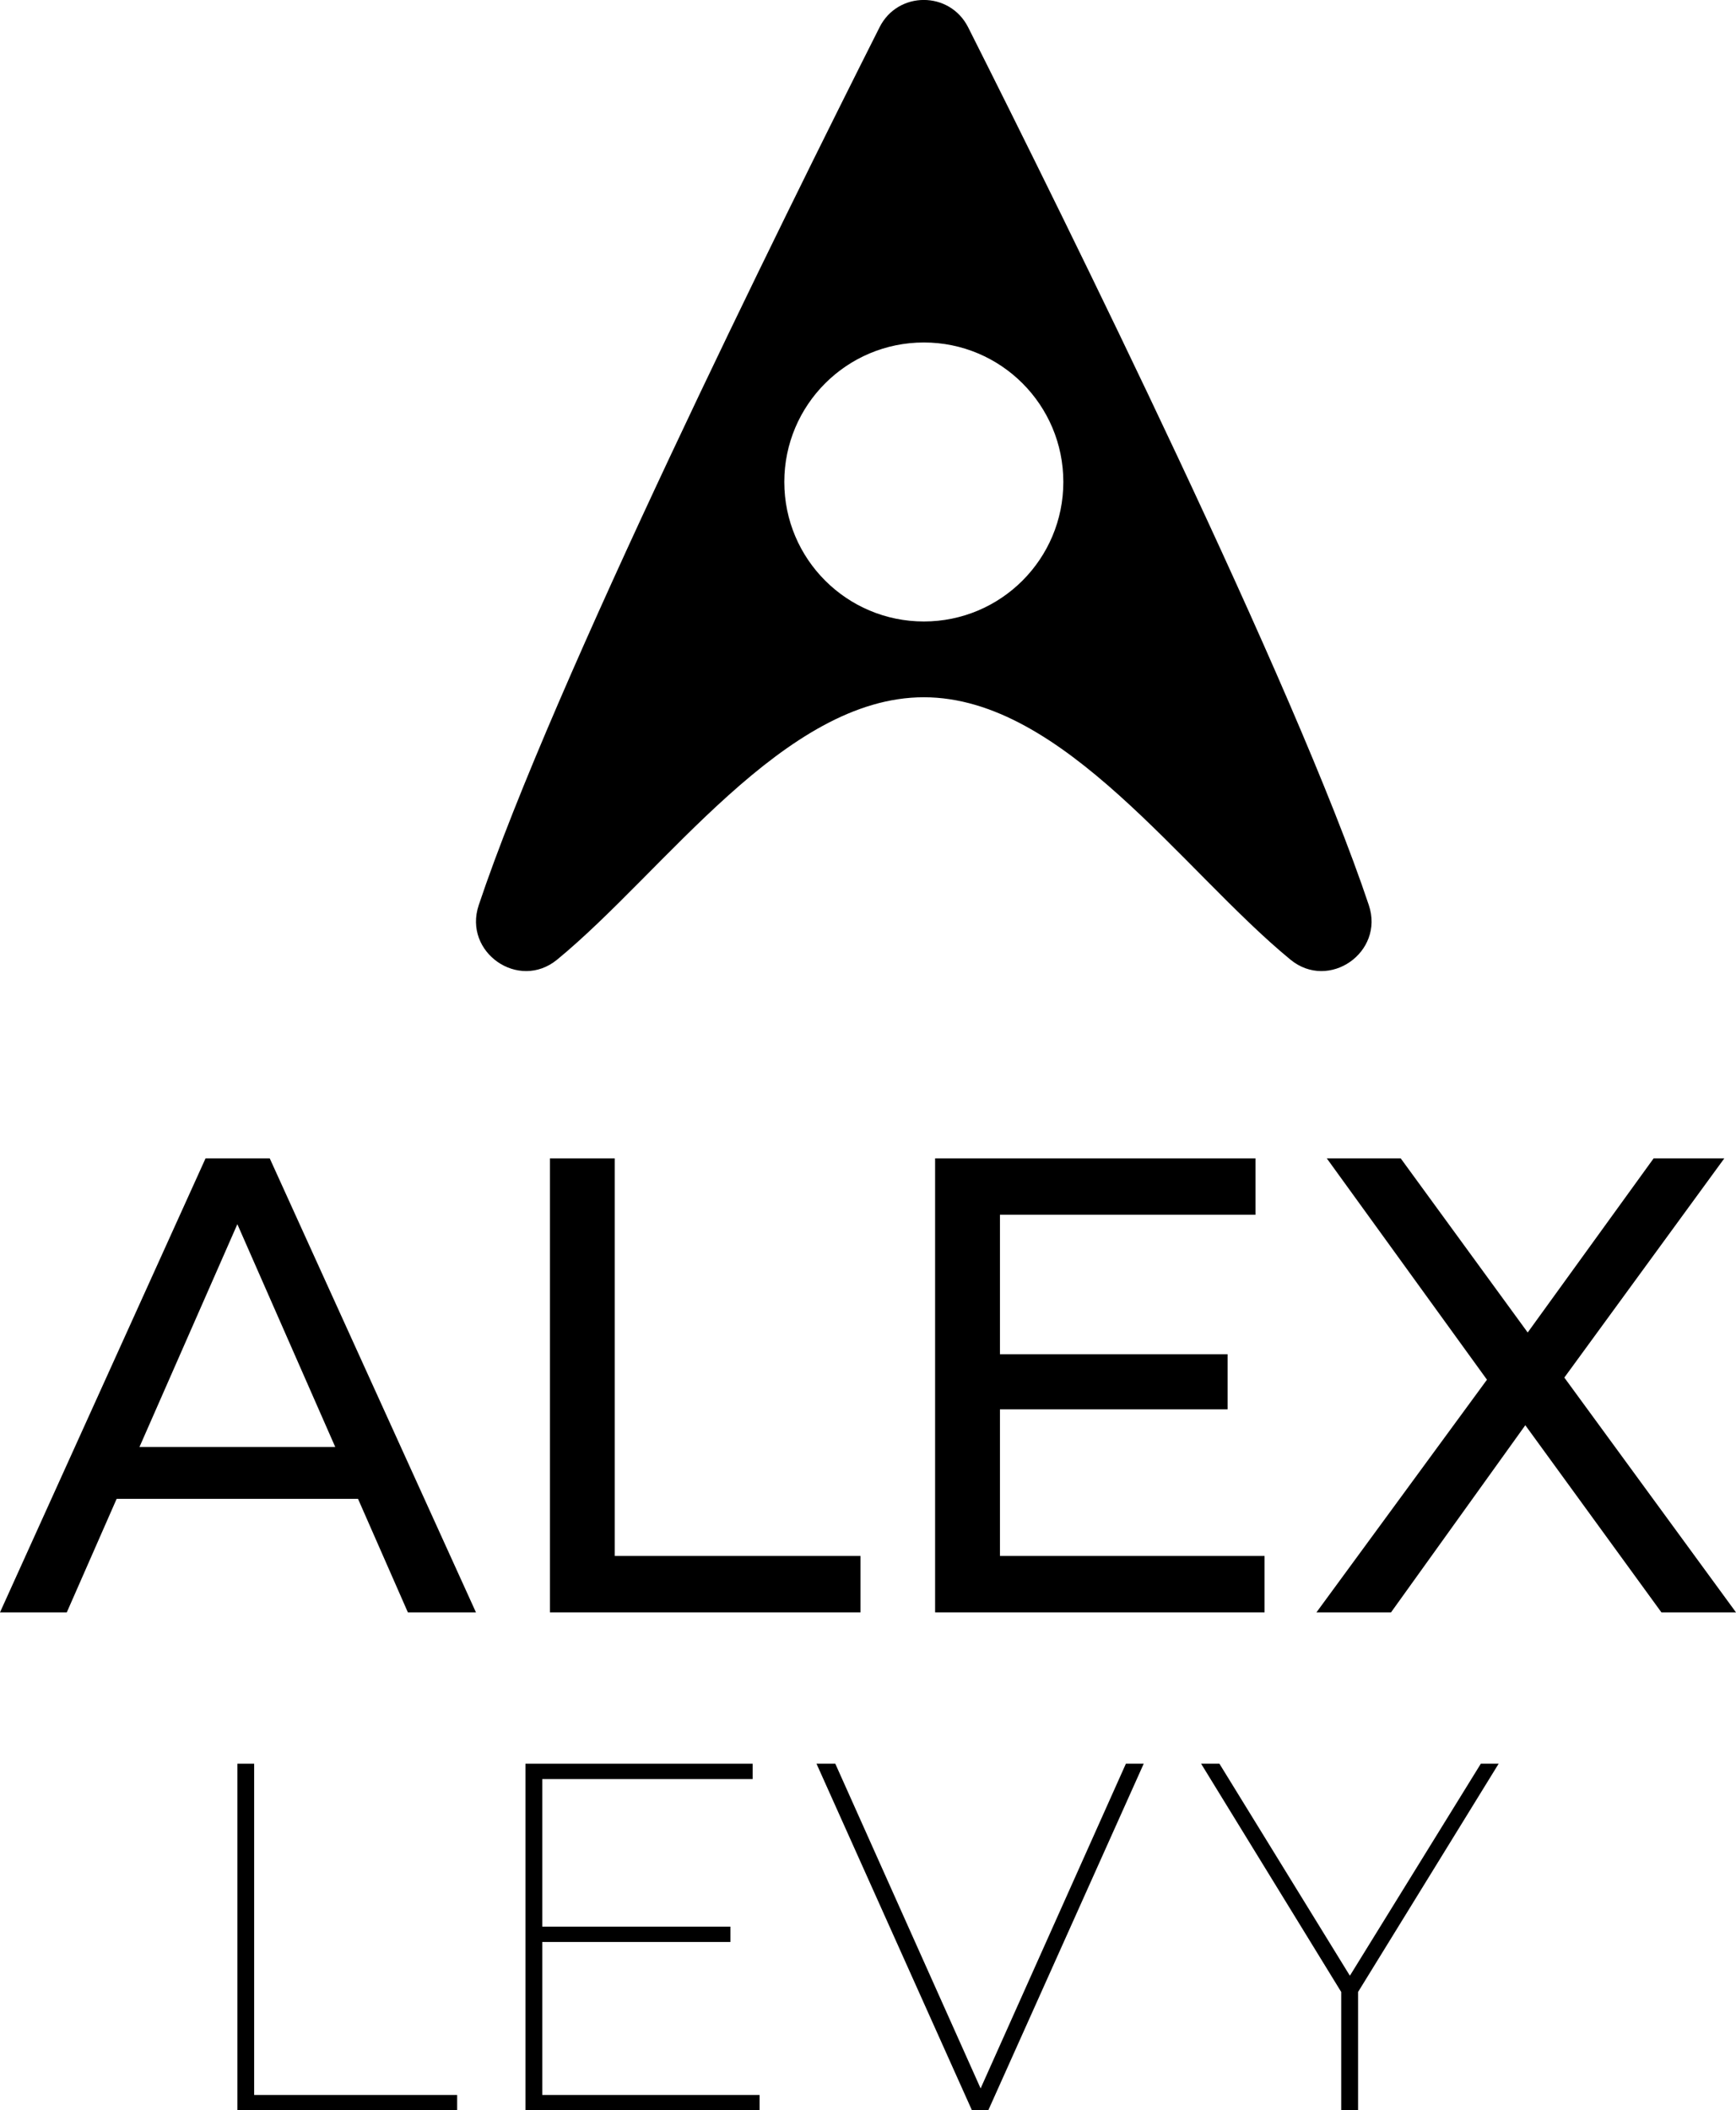 <?xml version="1.0" encoding="UTF-8"?><svg id="Layer_2" xmlns="http://www.w3.org/2000/svg" viewBox="0 0 392.46 476.99"><g id="Layer_2-2"><path d="M309.45,204.58c-16.57-49.57-68.56-154.68-90.58-198.41-4.16-8.24-15.9-8.24-20.03,0-22.05,43.73-74.04,148.84-90.61,198.41-3.58,10.66,9.01,19.45,17.7,12.34,24.37-20,51.34-59.32,82.92-59.32s58.52,39.31,82.9,59.32c8.69,7.11,21.28-1.68,17.7-12.34ZM208.86,140.47c-17.43,0-31.55-14.12-31.55-31.53s14.12-31.53,31.55-31.53,31.53,14.12,31.53,31.53-14.12,31.53-31.53,31.53Z"/><path d="M46.47,261.82L0,364.44h15.1l11.27-25.66h54.57l11.27,25.66h15.39l-46.62-102.62h-14.51ZM31.53,327.06l22.13-50.36,22.13,50.36H31.53Z"/><polygon points="138.98 261.82 124.32 261.82 124.32 364.44 194.54 364.44 194.54 351.69 138.98 351.69 138.98 261.82"/><polygon points="226.06 318.55 277.52 318.55 277.52 306.09 226.06 306.09 226.06 274.57 283.83 274.57 283.83 261.82 211.4 261.82 211.4 364.44 285.88 364.44 285.88 351.69 226.06 351.69 226.06 318.55"/><polygon points="392.46 364.44 353.65 311.37 389.82 261.82 373.84 261.82 345.37 301.18 316.66 261.82 299.95 261.82 336.16 311.85 297.61 364.44 314.47 364.44 344.83 322.14 375.6 364.44 392.46 364.44"/><polygon points="57.46 398.65 53.66 398.65 53.66 476.99 103.35 476.99 103.35 473.52 57.46 473.52 57.46 398.65"/><polygon points="122.59 438.94 165.12 438.94 165.12 435.47 122.59 435.47 122.59 402.12 170.15 402.12 170.15 398.65 118.79 398.65 118.79 476.99 171.72 476.99 171.72 473.52 122.59 473.52 122.59 438.94"/><polygon points="221.69 472.04 188.84 398.65 184.59 398.65 219.73 476.99 223.42 476.99 258.56 398.65 254.53 398.65 221.69 472.04"/><polygon points="338.8 398.65 334.77 398.65 305.17 446.57 275.68 398.65 271.54 398.65 303.21 450.24 303.21 476.99 307.02 476.99 307.02 450.24 338.8 398.65"/></g></svg>